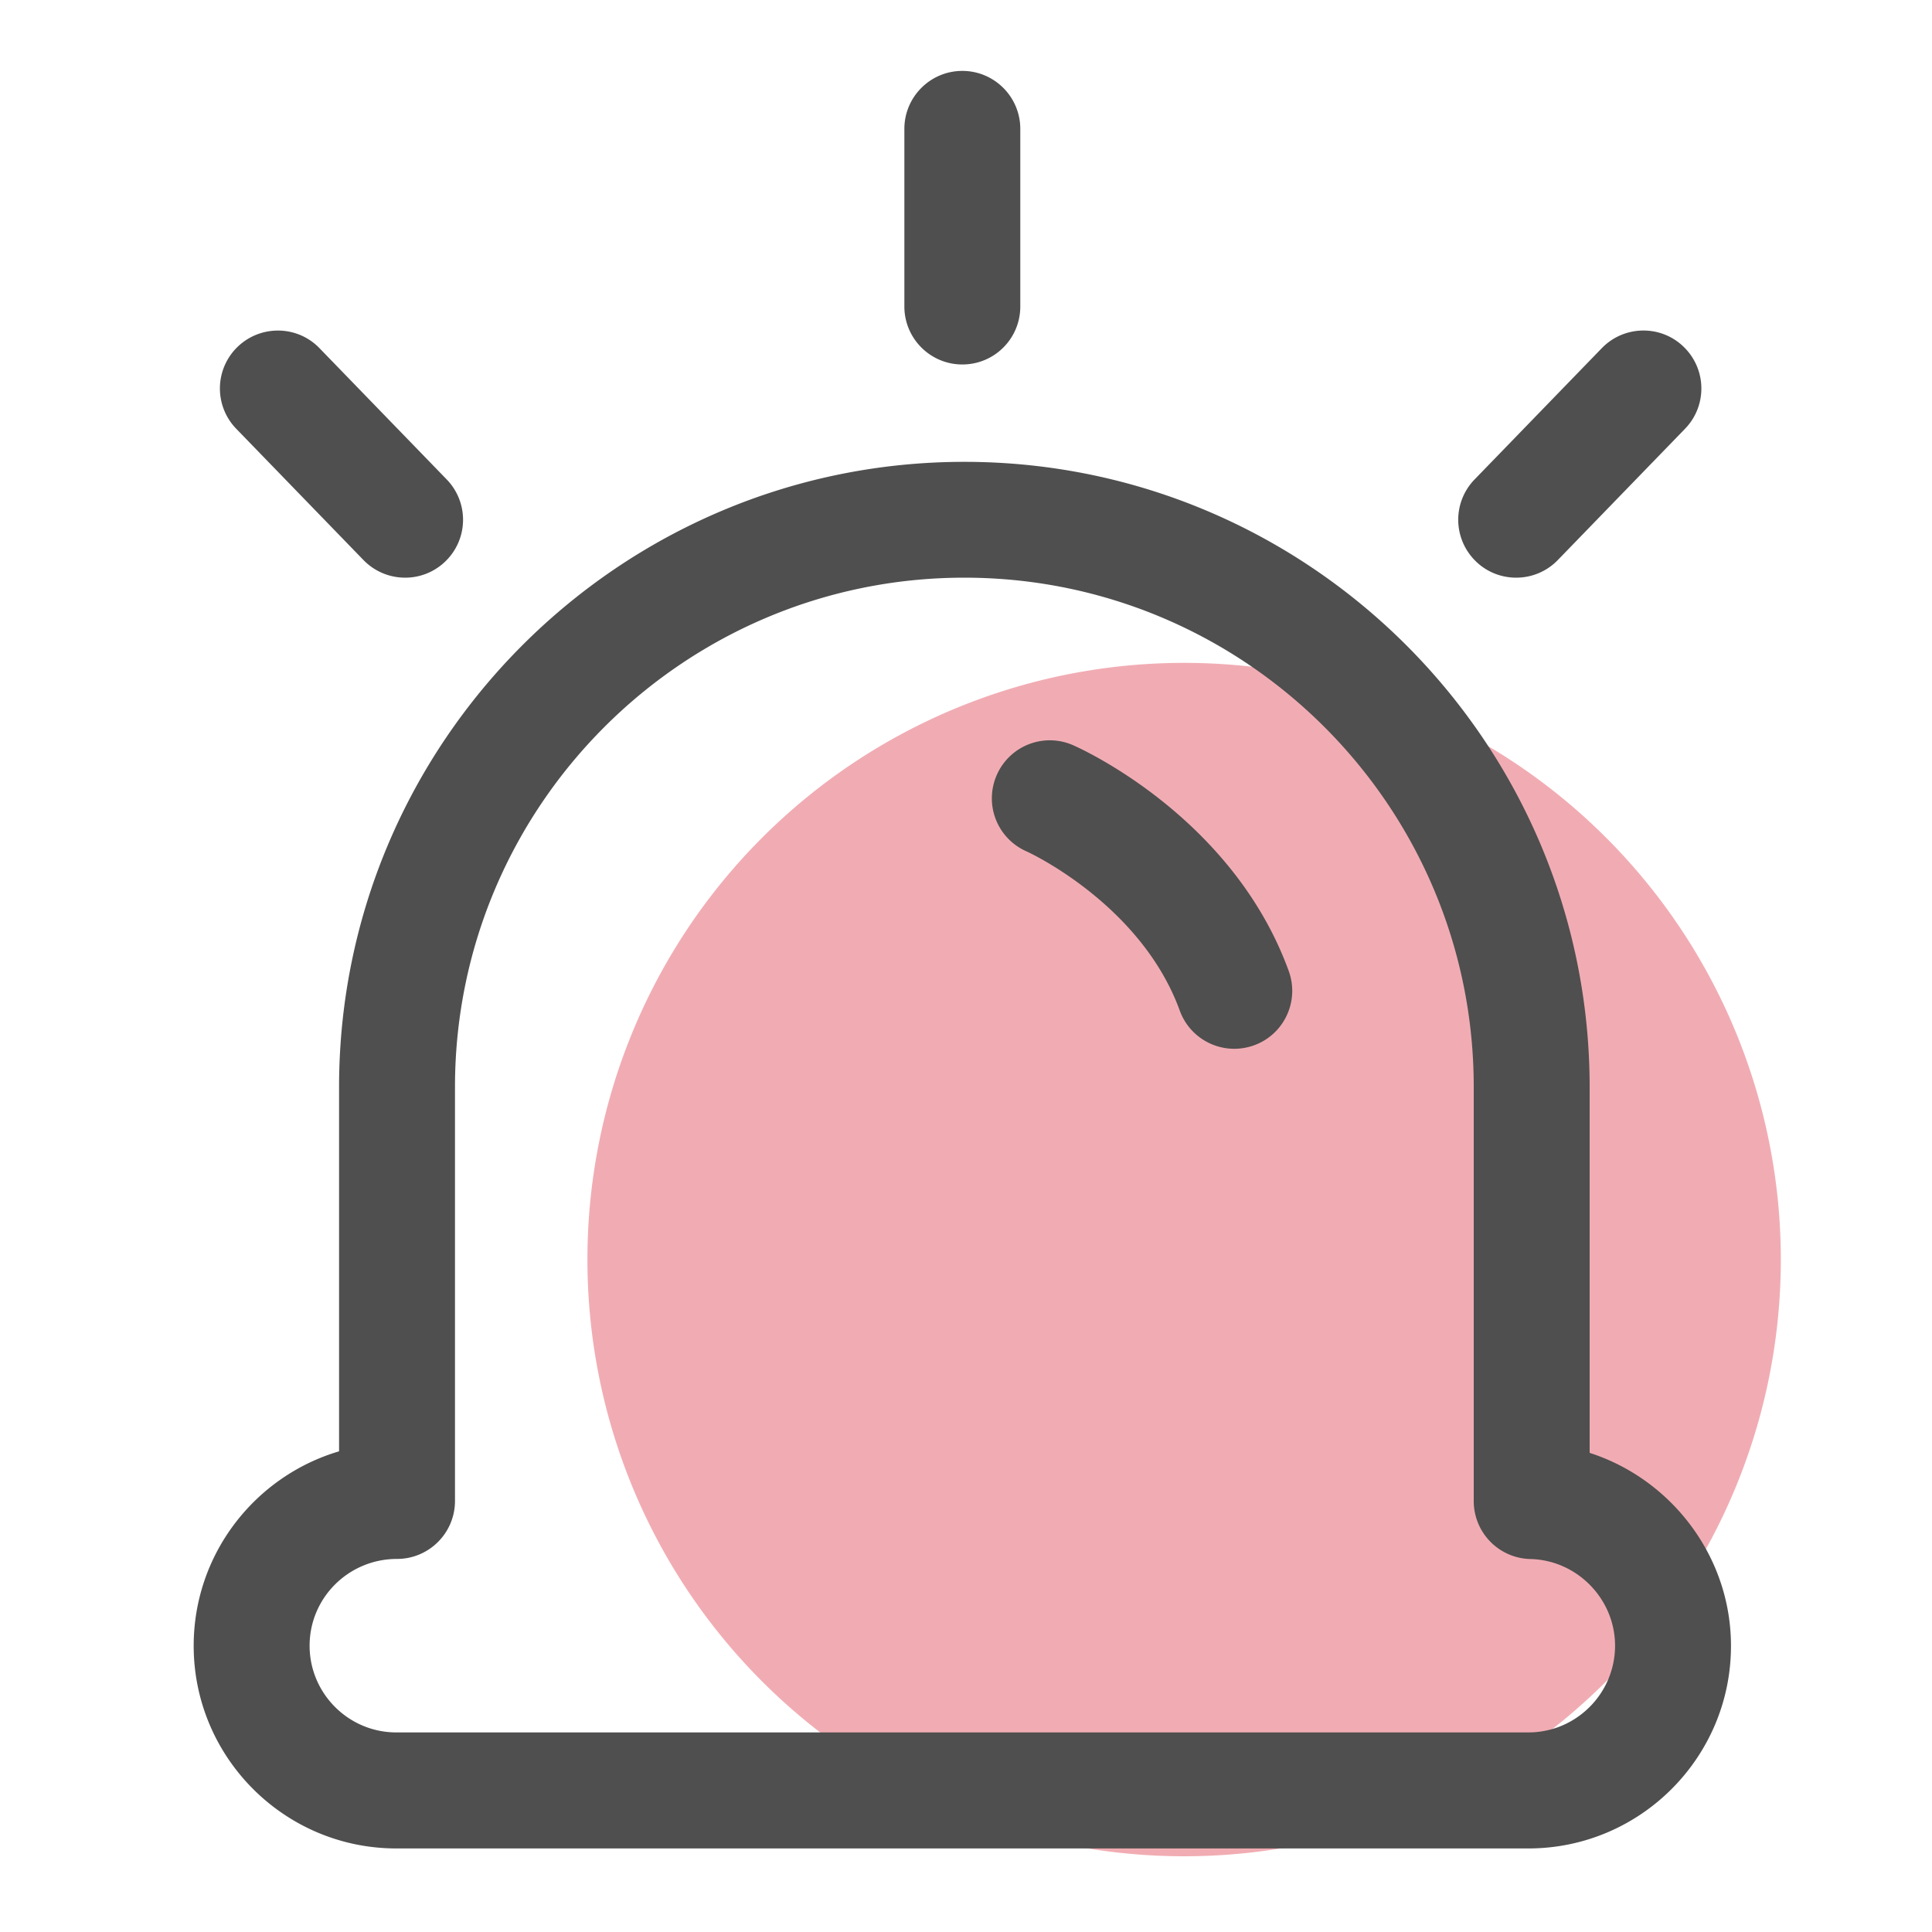 <?xml version="1.0" standalone="no"?><!DOCTYPE svg PUBLIC "-//W3C//DTD SVG 1.1//EN" "http://www.w3.org/Graphics/SVG/1.1/DTD/svg11.dtd"><svg class="icon" width="64px" height="64.00px" viewBox="0 0 1024 1024" version="1.1" xmlns="http://www.w3.org/2000/svg"><path d="M627.61 667.597m-316.262 0a316.262 316.262 0 1 0 632.525 0 316.262 316.262 0 1 0-632.525 0Z" fill="#F1ACB3" /><path d="M810.086 979.712H210.074c-59.238 0-107.418-48.179-107.418-107.418 0-48.691 32.563-89.907 77.056-103.066v-193.024c0-182.733 148.685-331.418 331.418-331.418s331.418 148.685 331.418 331.418v193.843c43.264 13.926 74.906 54.835 74.906 102.246 0.051 59.187-48.128 107.418-107.366 107.418zM511.13 306.176c-148.89 0-269.978 121.139-269.978 269.978v219.392c0 16.947-13.773 30.72-30.72 30.72-25.702 0-46.336 20.634-46.336 45.978s20.634 45.978 45.978 45.978h599.962c25.344 0 45.978-20.634 45.978-45.978 0-24.73-20.122-45.363-44.902-45.926a30.73 30.73 0 0 1-30.003-30.72v-219.494c0.051-148.838-121.088-269.926-269.978-269.926zM510.054 193.178c-16.947 0-30.72-13.773-30.72-30.72V68.301c0-16.947 13.773-30.72 30.72-30.72s30.72 13.773 30.72 30.72v94.157c0 16.998-13.722 30.72-30.72 30.72zM214.733 306.176c-8.038 0-16.026-3.123-22.067-9.318L125.235 227.277a30.669 30.669 0 0 1 0.666-43.418c12.186-11.776 31.642-11.52 43.418 0.666l67.43 69.581a30.669 30.669 0 0 1-0.666 43.418 30.525 30.525 0 0 1-21.35 8.653zM803.584 306.176c-7.68 0-15.411-2.867-21.35-8.653a30.674 30.674 0 0 1-0.666-43.418l67.43-69.581c11.827-12.186 31.283-12.493 43.418-0.666 12.186 11.827 12.493 31.232 0.666 43.418l-67.43 69.581a30.618 30.618 0 0 1-22.067 9.318z" fill="#4F4F4F" /><path d="M654.182 555.878c-12.544 0-24.32-7.731-28.877-20.224-20.582-56.627-80.538-84.122-81.152-84.378a30.679 30.679 0 0 1-15.872-40.448 30.679 30.679 0 0 1 40.448-15.872c3.43 1.485 84.48 37.632 114.33 119.706 5.786 15.923-2.406 33.587-18.381 39.373-3.43 1.229-7.014 1.843-10.496 1.843z" fill="#4F4F4F" /></svg>